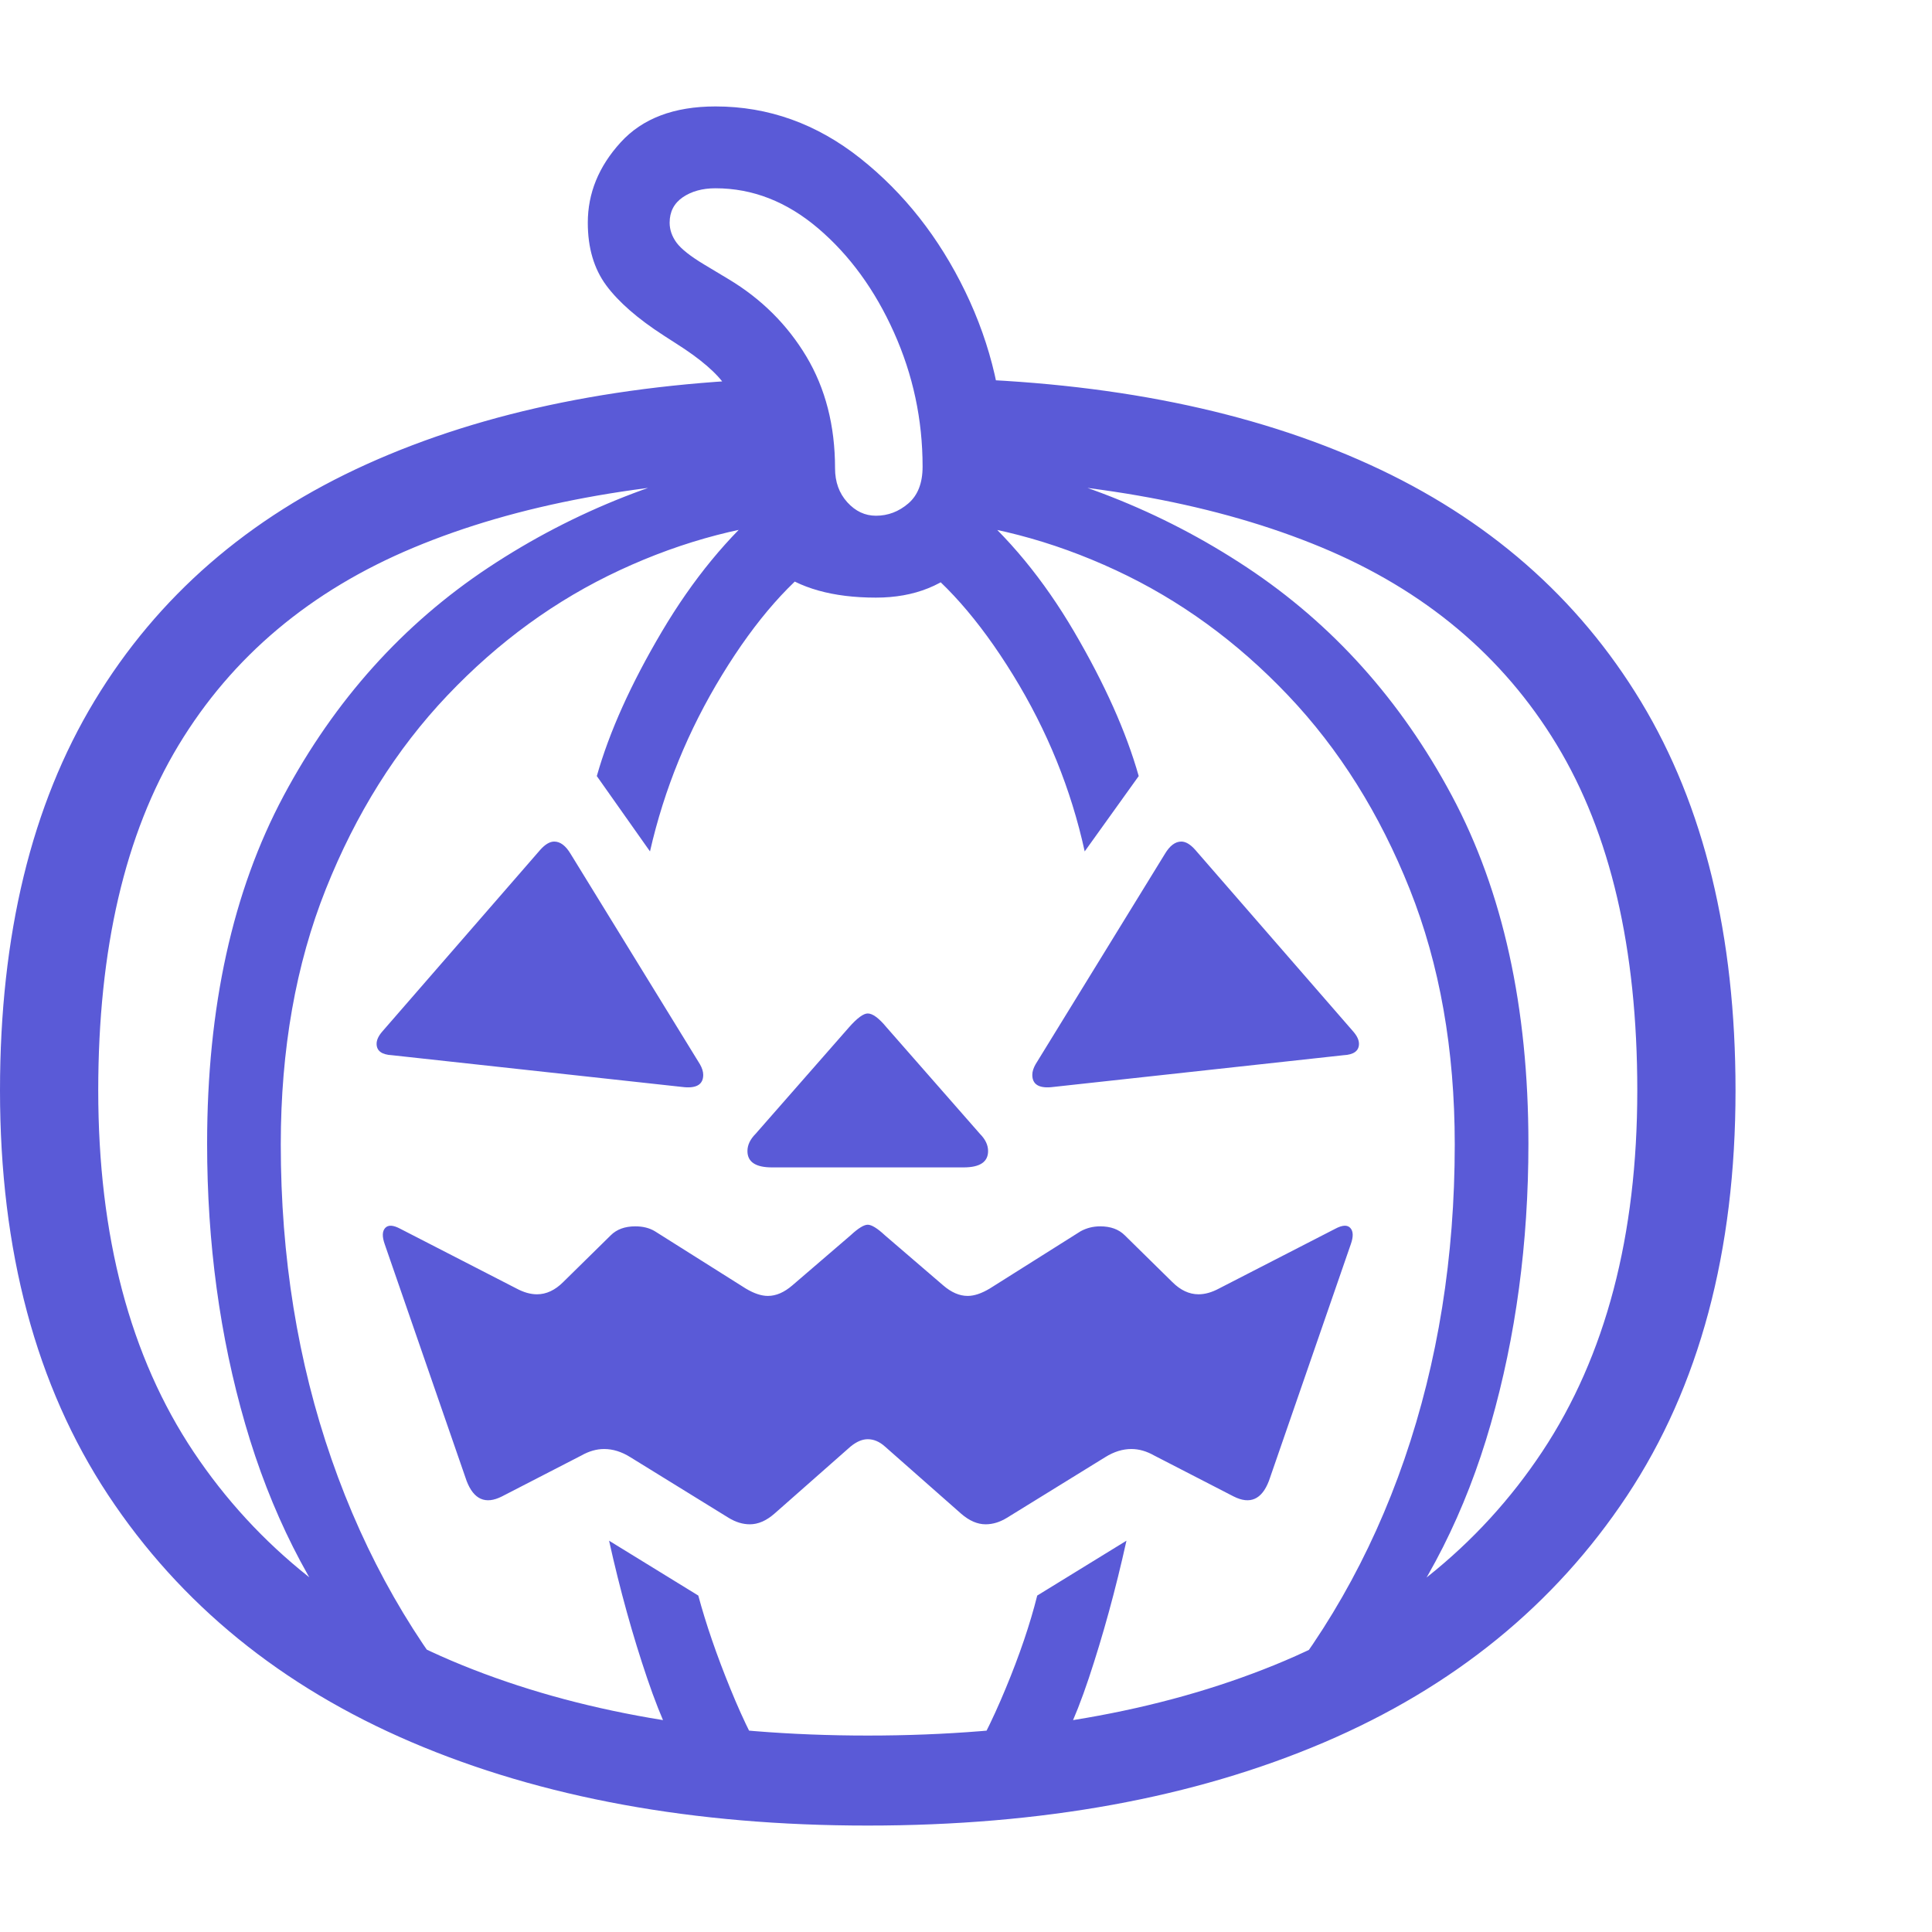 <svg version="1.1" xmlns="http://www.w3.org/2000/svg" style="fill:rgba(0,0,0,1.0)" width="256" height="256" viewBox="0 0 36.875 32.812"><path fill="rgb(90, 90, 215)" d="M16.562 32.812 C13.24 32.812 10.336 32.281 7.852 31.219 C5.367 30.156 3.438 28.583 2.062 26.5 C0.687 24.417 0 21.844 0 18.781 C0 15.812 0.602 13.333 1.805 11.344 C3.008 9.354 4.74 7.849 7 6.828 C9.26 5.807 11.964 5.26 15.109 5.188 L15.109 7.078 C12.266 7.151 9.859 7.599 7.891 8.422 C5.922 9.245 4.427 10.503 3.406 12.195 C2.385 13.888 1.875 16.083 1.875 18.781 C1.875 21.563 2.482 23.862 3.695 25.68 C4.909 27.497 6.617 28.854 8.82 29.75 C11.023 30.646 13.604 31.094 16.562 31.094 C19.531 31.094 22.117 30.646 24.32 29.75 C26.523 28.854 28.229 27.495 29.438 25.672 C30.646 23.849 31.25 21.552 31.25 18.781 C31.25 16.073 30.737 13.872 29.711 12.18 C28.685 10.487 27.188 9.232 25.219 8.414 C23.25 7.596 20.849 7.151 18.016 7.078 L18.016 5.188 C21.182 5.26 23.891 5.81 26.141 6.836 C28.391 7.862 30.117 9.37 31.32 11.359 C32.523 13.349 33.125 15.823 33.125 18.781 C33.125 21.854 32.435 24.432 31.055 26.516 C29.674 28.599 27.745 30.169 25.266 31.227 C22.786 32.284 19.885 32.812 16.562 32.812 Z M14.75 31.812 L13.203 31.812 C12.911 31.417 12.628 30.813 12.352 30 C12.076 29.187 11.833 28.313 11.625 27.375 L13.328 28.422 C13.474 28.964 13.677 29.555 13.938 30.195 C14.198 30.836 14.469 31.375 14.75 31.812 Z M18.375 31.812 C18.656 31.375 18.93 30.836 19.195 30.195 C19.461 29.555 19.661 28.964 19.797 28.422 L21.5 27.375 C21.292 28.313 21.052 29.187 20.781 30 C20.51 30.813 20.224 31.417 19.922 31.812 Z M9.141 30.75 L6.875 29.516 C5.896 28.276 5.164 26.82 4.68 25.148 C4.195 23.477 3.953 21.693 3.953 19.797 C3.953 17.193 4.44 14.979 5.414 13.156 C6.388 11.333 7.693 9.88 9.328 8.797 C10.964 7.714 12.781 7 14.781 6.656 L15.578 7.875 C14.297 7.958 13.047 8.284 11.828 8.852 C10.609 9.419 9.513 10.216 8.539 11.242 C7.565 12.268 6.792 13.5 6.219 14.938 C5.646 16.375 5.359 18 5.359 19.812 C5.359 21.958 5.682 23.961 6.328 25.82 C6.974 27.68 7.911 29.323 9.141 30.75 Z M14.312 27.062 C14.177 27.062 14.042 27.021 13.906 26.938 L12.031 25.781 C11.865 25.677 11.698 25.625 11.531 25.625 C11.385 25.625 11.24 25.667 11.094 25.75 L9.578 26.531 C9.266 26.688 9.042 26.589 8.906 26.234 L7.344 21.719 C7.292 21.573 7.294 21.469 7.352 21.406 C7.409 21.344 7.505 21.349 7.641 21.422 L9.859 22.562 C9.995 22.635 10.125 22.672 10.25 22.672 C10.427 22.672 10.594 22.594 10.75 22.438 L11.656 21.547 C11.771 21.432 11.927 21.375 12.125 21.375 C12.271 21.375 12.396 21.406 12.5 21.469 L14.234 22.562 C14.391 22.656 14.531 22.703 14.656 22.703 C14.813 22.703 14.969 22.635 15.125 22.5 L16.234 21.547 C16.38 21.411 16.49 21.344 16.562 21.344 C16.635 21.344 16.745 21.411 16.891 21.547 L18 22.5 C18.156 22.635 18.312 22.703 18.469 22.703 C18.594 22.703 18.734 22.656 18.891 22.562 L20.625 21.469 C20.74 21.406 20.865 21.375 21 21.375 C21.198 21.375 21.354 21.432 21.469 21.547 L22.375 22.438 C22.531 22.594 22.698 22.672 22.875 22.672 C23 22.672 23.13 22.635 23.266 22.562 L25.484 21.422 C25.62 21.349 25.716 21.344 25.773 21.406 C25.831 21.469 25.833 21.573 25.781 21.719 L24.219 26.234 C24.083 26.589 23.859 26.688 23.547 26.531 L22.031 25.75 C21.885 25.667 21.74 25.625 21.594 25.625 C21.427 25.625 21.26 25.677 21.094 25.781 L19.219 26.938 C19.083 27.021 18.948 27.062 18.812 27.062 C18.656 27.062 18.5 26.995 18.344 26.859 L16.891 25.578 C16.786 25.484 16.677 25.438 16.562 25.438 C16.458 25.438 16.349 25.484 16.234 25.578 L14.781 26.859 C14.625 26.995 14.469 27.062 14.312 27.062 Z M13.062 18.719 L7.484 18.109 C7.286 18.099 7.188 18.026 7.188 17.891 C7.188 17.818 7.224 17.74 7.297 17.656 L10.312 14.188 C10.406 14.083 10.495 14.031 10.578 14.031 C10.693 14.031 10.797 14.109 10.891 14.266 L13.359 18.281 C13.401 18.354 13.422 18.422 13.422 18.484 C13.422 18.661 13.302 18.74 13.062 18.719 Z M14.734 20.25 C14.422 20.25 14.266 20.146 14.266 19.938 C14.266 19.823 14.318 19.714 14.422 19.609 L16.203 17.578 C16.359 17.401 16.479 17.312 16.562 17.312 C16.656 17.312 16.776 17.401 16.922 17.578 L18.703 19.609 C18.807 19.714 18.859 19.823 18.859 19.938 C18.859 20.146 18.703 20.25 18.391 20.25 Z M12.406 14.219 L11.391 12.781 C11.63 11.937 12.044 11.018 12.633 10.023 C13.221 9.029 13.896 8.208 14.656 7.562 L15.828 8.531 C15.109 9.021 14.427 9.794 13.781 10.852 C13.135 11.909 12.677 13.031 12.406 14.219 Z M23.984 30.75 C25.224 29.323 26.164 27.68 26.805 25.82 C27.445 23.961 27.766 21.958 27.766 19.812 C27.766 18 27.479 16.375 26.906 14.938 C26.333 13.5 25.56 12.268 24.586 11.242 C23.612 10.216 22.516 9.419 21.297 8.852 C20.078 8.284 18.828 7.958 17.547 7.875 L18.344 6.656 C20.344 7 22.161 7.714 23.797 8.797 C25.432 9.88 26.737 11.333 27.711 13.156 C28.685 14.979 29.172 17.193 29.172 19.797 C29.172 21.693 28.932 23.477 28.453 25.148 C27.974 26.82 27.24 28.276 26.25 29.516 Z M20.062 18.719 C19.823 18.74 19.703 18.661 19.703 18.484 C19.703 18.422 19.724 18.354 19.766 18.281 L22.234 14.266 C22.328 14.109 22.432 14.031 22.547 14.031 C22.63 14.031 22.719 14.083 22.812 14.188 L25.828 17.656 C25.901 17.74 25.938 17.818 25.938 17.891 C25.938 18.026 25.839 18.099 25.641 18.109 Z M20.703 14.219 C20.443 13.031 19.987 11.909 19.336 10.852 C18.685 9.794 18 9.021 17.281 8.531 L18.469 7.562 C19.24 8.208 19.917 9.029 20.5 10.023 C21.083 11.018 21.495 11.937 21.734 12.781 Z M16.719 9.375 C15.896 9.375 15.255 9.195 14.797 8.836 C14.339 8.477 14.109 7.943 14.109 7.234 L14.109 6.469 C14.109 5.979 14.026 5.607 13.859 5.352 C13.693 5.096 13.37 4.818 12.891 4.516 L12.672 4.375 C12.172 4.052 11.805 3.732 11.57 3.414 C11.336 3.096 11.219 2.698 11.219 2.219 C11.219 1.656 11.427 1.146 11.844 0.688 C12.26 0.229 12.865 -0 13.656 -0 C14.667 -0 15.589 0.331 16.422 0.992 C17.255 1.654 17.922 2.5 18.422 3.531 C18.922 4.563 19.172 5.646 19.172 6.781 C19.172 7.552 18.948 8.177 18.5 8.656 C18.052 9.135 17.458 9.375 16.719 9.375 Z M16.719 7.812 C16.948 7.812 17.154 7.734 17.336 7.578 C17.518 7.422 17.609 7.188 17.609 6.875 C17.609 5.979 17.427 5.125 17.062 4.312 C16.698 3.5 16.216 2.839 15.617 2.328 C15.018 1.818 14.365 1.562 13.656 1.562 C13.406 1.562 13.198 1.62 13.031 1.734 C12.865 1.849 12.781 2.01 12.781 2.219 C12.781 2.354 12.826 2.482 12.914 2.602 C13.003 2.721 13.177 2.859 13.438 3.016 L13.906 3.297 C14.531 3.672 15.026 4.164 15.391 4.773 C15.755 5.383 15.938 6.094 15.938 6.906 C15.938 7.167 16.016 7.383 16.172 7.555 C16.328 7.727 16.51 7.812 16.719 7.812 Z M36.875 27.344" /></svg>